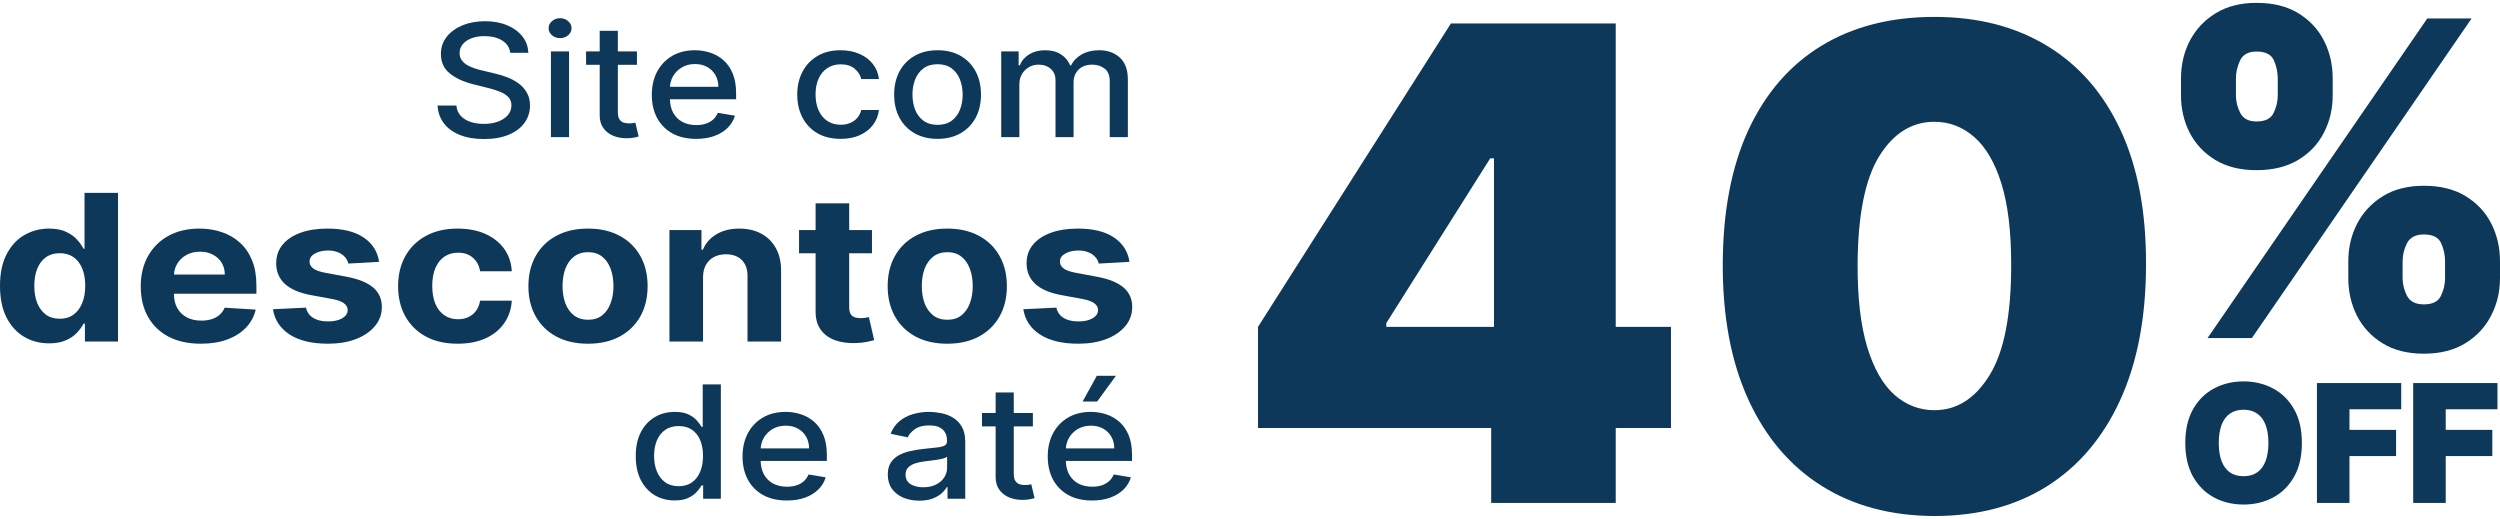 <svg width="318" height="66" viewBox="0 0 318 66" fill="none" xmlns="http://www.w3.org/2000/svg">
<path d="M64.9 6.719C64.818 6.046 64.478 5.526 63.882 5.156C63.285 4.782 62.534 4.595 61.629 4.595C60.981 4.595 60.421 4.69 59.947 4.879C59.474 5.064 59.107 5.32 58.844 5.646C58.587 5.968 58.459 6.335 58.459 6.747C58.459 7.093 58.546 7.391 58.721 7.642C58.901 7.893 59.135 8.104 59.423 8.274C59.716 8.44 60.03 8.58 60.364 8.693C60.698 8.802 61.02 8.892 61.328 8.963L62.871 9.332C63.375 9.446 63.892 9.6 64.422 9.794C64.951 9.988 65.443 10.244 65.895 10.561C66.348 10.878 66.713 11.271 66.99 11.74C67.273 12.209 67.415 12.77 67.415 13.423C67.415 14.247 67.183 14.979 66.721 15.618C66.263 16.257 65.597 16.761 64.723 17.131C63.853 17.5 62.802 17.685 61.567 17.685C60.385 17.685 59.361 17.512 58.497 17.166C57.633 16.821 56.957 16.331 56.468 15.696C55.98 15.057 55.71 14.299 55.658 13.423H58.05C58.096 13.949 58.281 14.387 58.605 14.737C58.934 15.083 59.353 15.341 59.863 15.511C60.377 15.677 60.94 15.76 61.552 15.76C62.226 15.76 62.825 15.663 63.349 15.469C63.879 15.27 64.296 14.995 64.599 14.645C64.903 14.29 65.054 13.876 65.054 13.402C65.054 12.971 64.921 12.618 64.653 12.344C64.391 12.069 64.033 11.842 63.581 11.662C63.133 11.482 62.627 11.323 62.061 11.186L60.194 10.717C58.929 10.4 57.926 9.934 57.186 9.318C56.45 8.703 56.083 7.888 56.083 6.875C56.083 6.037 56.33 5.305 56.823 4.68C57.317 4.055 57.986 3.57 58.829 3.224C59.672 2.874 60.624 2.699 61.683 2.699C62.753 2.699 63.697 2.872 64.514 3.217C65.337 3.563 65.985 4.039 66.458 4.645C66.931 5.246 67.178 5.938 67.199 6.719H64.9Z" fill="#0D3859"/>
<path d="M70.078 17.443V6.534H72.385V17.443H70.078ZM71.243 4.851C70.842 4.851 70.497 4.728 70.209 4.482C69.927 4.231 69.785 3.932 69.785 3.587C69.785 3.236 69.927 2.938 70.209 2.692C70.497 2.441 70.842 2.315 71.243 2.315C71.644 2.315 71.986 2.441 72.269 2.692C72.557 2.938 72.701 3.236 72.701 3.587C72.701 3.932 72.557 4.231 72.269 4.482C71.986 4.728 71.644 4.851 71.243 4.851Z" fill="#0D3859"/>
<path d="M81.019 6.534V8.239H74.547V6.534H81.019ZM76.282 3.92H78.589V14.24C78.589 14.652 78.656 14.962 78.79 15.171C78.923 15.374 79.096 15.514 79.306 15.589C79.522 15.661 79.756 15.696 80.008 15.696C80.193 15.696 80.355 15.684 80.494 15.661C80.633 15.637 80.741 15.618 80.818 15.604L81.235 17.358C81.101 17.405 80.911 17.453 80.664 17.5C80.417 17.552 80.109 17.581 79.738 17.585C79.132 17.595 78.566 17.495 78.041 17.287C77.517 17.079 77.092 16.757 76.768 16.321C76.444 15.885 76.282 15.339 76.282 14.68V3.92Z" fill="#0D3859"/>
<path d="M88.55 17.663C87.382 17.663 86.377 17.434 85.534 16.974C84.695 16.51 84.047 15.859 83.59 15.021C83.137 14.178 82.911 13.191 82.911 12.06C82.911 10.942 83.137 9.957 83.59 9.105C84.047 8.253 84.685 7.588 85.503 7.109C86.326 6.631 87.287 6.392 88.388 6.392C89.056 6.392 89.704 6.494 90.332 6.697C90.959 6.901 91.522 7.221 92.021 7.656C92.52 8.092 92.914 8.658 93.202 9.354C93.49 10.045 93.634 10.885 93.634 11.875V12.628H84.215V11.037H91.373C91.373 10.478 91.25 9.983 91.003 9.553C90.756 9.117 90.409 8.774 89.962 8.523C89.519 8.272 89 8.146 88.403 8.146C87.755 8.146 87.19 8.293 86.706 8.587C86.228 8.876 85.858 9.254 85.595 9.723C85.338 10.187 85.21 10.691 85.21 11.236V12.479C85.21 13.208 85.349 13.828 85.626 14.339C85.909 14.851 86.302 15.242 86.806 15.511C87.311 15.777 87.899 15.909 88.573 15.909C89.01 15.909 89.409 15.852 89.769 15.739C90.129 15.62 90.44 15.445 90.702 15.213C90.964 14.981 91.165 14.695 91.304 14.354L93.487 14.716C93.312 15.308 92.998 15.826 92.546 16.271C92.098 16.712 91.535 17.055 90.856 17.301C90.183 17.543 89.414 17.663 88.55 17.663Z" fill="#0D3859"/>
<path d="M106.933 17.663C105.786 17.663 104.799 17.424 103.971 16.946C103.148 16.463 102.515 15.798 102.073 14.95C101.631 14.103 101.41 13.132 101.41 12.038C101.41 10.93 101.636 9.953 102.088 9.105C102.541 8.253 103.179 7.588 104.001 7.109C104.824 6.631 105.794 6.392 106.91 6.392C107.81 6.392 108.612 6.546 109.317 6.854C110.021 7.157 110.589 7.583 111.021 8.132C111.459 8.681 111.718 9.323 111.801 10.057H109.556C109.432 9.545 109.149 9.105 108.707 8.736C108.27 8.367 107.684 8.182 106.948 8.182C106.305 8.182 105.742 8.338 105.259 8.651C104.781 8.958 104.408 9.399 104.14 9.972C103.873 10.54 103.739 11.212 103.739 11.989C103.739 12.784 103.87 13.471 104.133 14.048C104.395 14.626 104.765 15.073 105.243 15.391C105.727 15.708 106.295 15.867 106.948 15.867C107.385 15.867 107.781 15.793 108.136 15.646C108.496 15.495 108.797 15.279 109.039 15C109.286 14.721 109.458 14.384 109.556 13.992H111.801C111.718 14.697 111.469 15.327 111.052 15.881C110.636 16.435 110.078 16.87 109.378 17.188C108.684 17.505 107.869 17.663 106.933 17.663Z" fill="#0D3859"/>
<path d="M119.258 17.663C118.147 17.663 117.178 17.429 116.35 16.96C115.522 16.491 114.879 15.836 114.421 14.993C113.964 14.15 113.735 13.165 113.735 12.038C113.735 10.907 113.964 9.917 114.421 9.07C114.879 8.222 115.522 7.564 116.35 7.095C117.178 6.626 118.147 6.392 119.258 6.392C120.369 6.392 121.339 6.626 122.167 7.095C122.995 7.564 123.637 8.222 124.095 9.07C124.553 9.917 124.782 10.907 124.782 12.038C124.782 13.165 124.553 14.15 124.095 14.993C123.637 15.836 122.995 16.491 122.167 16.96C121.339 17.429 120.369 17.663 119.258 17.663ZM119.266 15.881C119.986 15.881 120.583 15.706 121.056 15.355C121.529 15.005 121.879 14.538 122.105 13.956C122.336 13.374 122.452 12.732 122.452 12.031C122.452 11.335 122.336 10.696 122.105 10.114C121.879 9.527 121.529 9.055 121.056 8.7C120.583 8.345 119.986 8.168 119.266 8.168C118.541 8.168 117.939 8.345 117.461 8.7C116.988 9.055 116.635 9.527 116.404 10.114C116.178 10.696 116.065 11.335 116.065 12.031C116.065 12.732 116.178 13.374 116.404 13.956C116.635 14.538 116.988 15.005 117.461 15.355C117.939 15.706 118.541 15.881 119.266 15.881Z" fill="#0D3859"/>
<path d="M127.356 17.443V6.534H129.57V8.31H129.717C129.964 7.708 130.367 7.24 130.928 6.903C131.489 6.563 132.16 6.392 132.941 6.392C133.733 6.392 134.397 6.563 134.932 6.903C135.472 7.244 135.87 7.713 136.127 8.31H136.251C136.534 7.727 136.984 7.263 137.601 6.918C138.218 6.567 138.953 6.392 139.807 6.392C140.882 6.392 141.759 6.702 142.438 7.322C143.122 7.943 143.464 8.878 143.464 10.128V17.443H141.157V10.327C141.157 9.588 140.938 9.053 140.501 8.722C140.064 8.39 139.542 8.224 138.935 8.224C138.185 8.224 137.601 8.438 137.184 8.864C136.768 9.285 136.559 9.827 136.559 10.49V17.443H134.261V10.192C134.261 9.6 134.06 9.124 133.659 8.764C133.258 8.404 132.736 8.224 132.093 8.224C131.656 8.224 131.252 8.331 130.882 8.544C130.517 8.752 130.221 9.044 129.995 9.418C129.773 9.792 129.663 10.225 129.663 10.717V17.443H127.356Z" fill="#0D3859"/>
<path d="M6.248 43.674C5.078 43.674 4.018 43.397 3.069 42.843C2.126 42.283 1.377 41.461 0.822 40.378C0.274 39.288 0 37.953 0 36.371C0 34.746 0.284 33.395 0.852 32.318C1.421 31.234 2.176 30.425 3.119 29.889C4.068 29.348 5.108 29.077 6.238 29.077C7.1 29.077 7.819 29.212 8.394 29.483C8.976 29.748 9.444 30.08 9.798 30.48C10.159 30.874 10.433 31.262 10.62 31.643H10.751V24.534H15.013V43.443H10.801V41.172H10.62C10.42 41.566 10.136 41.957 9.768 42.344C9.407 42.726 8.935 43.043 8.354 43.295C7.779 43.548 7.077 43.674 6.248 43.674ZM7.602 40.544C8.29 40.544 8.872 40.372 9.347 40.027C9.828 39.676 10.196 39.187 10.45 38.559C10.71 37.931 10.841 37.196 10.841 36.352C10.841 35.509 10.714 34.776 10.46 34.155C10.206 33.533 9.838 33.053 9.357 32.715C8.875 32.376 8.29 32.207 7.602 32.207C6.9 32.207 6.308 32.382 5.827 32.733C5.345 33.084 4.981 33.57 4.733 34.192C4.486 34.813 4.362 35.534 4.362 36.352C4.362 37.177 4.486 37.907 4.733 38.541C4.988 39.168 5.352 39.661 5.827 40.018C6.308 40.369 6.9 40.544 7.602 40.544Z" fill="#0D3859"/>
<path d="M25.545 43.72C23.961 43.72 22.597 43.425 21.453 42.834C20.317 42.237 19.441 41.394 18.826 40.304C18.211 39.208 17.903 37.913 17.903 36.417C17.903 34.958 18.211 33.678 18.826 32.576C19.441 31.474 20.307 30.616 21.423 30C22.547 29.384 23.864 29.077 25.375 29.077C26.391 29.077 27.337 29.227 28.213 29.529C29.095 29.825 29.864 30.271 30.519 30.868C31.181 31.465 31.696 32.216 32.064 33.121C32.431 34.019 32.615 35.072 32.615 36.278V37.359H19.608V34.921H28.594C28.594 34.355 28.46 33.853 28.193 33.416C27.925 32.979 27.554 32.638 27.079 32.391C26.611 32.139 26.067 32.013 25.445 32.013C24.796 32.013 24.221 32.151 23.72 32.428C23.225 32.699 22.837 33.065 22.557 33.527C22.276 33.983 22.132 34.49 22.125 35.05V37.368C22.125 38.07 22.266 38.676 22.547 39.187C22.834 39.698 23.238 40.092 23.76 40.369C24.282 40.646 24.9 40.784 25.615 40.784C26.09 40.784 26.524 40.723 26.919 40.599C27.313 40.476 27.651 40.292 27.932 40.045C28.213 39.799 28.427 39.498 28.574 39.141L32.525 39.381C32.324 40.255 31.913 41.018 31.291 41.67C30.676 42.317 29.881 42.822 28.905 43.185C27.935 43.542 26.815 43.72 25.545 43.72Z" fill="#0D3859"/>
<path d="M48.219 33.305L44.308 33.527C44.242 33.219 44.098 32.942 43.877 32.696C43.657 32.444 43.366 32.244 43.005 32.096C42.65 31.942 42.226 31.865 41.731 31.865C41.069 31.865 40.511 31.994 40.056 32.253C39.602 32.505 39.374 32.844 39.374 33.269C39.374 33.607 39.522 33.893 39.816 34.127C40.11 34.361 40.615 34.549 41.33 34.69L44.118 35.207C45.615 35.491 46.732 35.946 47.467 36.574C48.203 37.202 48.571 38.026 48.571 39.048C48.571 39.978 48.273 40.793 47.678 41.495C47.09 42.197 46.281 42.745 45.251 43.139C44.228 43.526 43.048 43.72 41.711 43.72C39.672 43.72 38.047 43.329 36.837 42.548C35.634 41.76 34.928 40.689 34.721 39.334L38.923 39.131C39.05 39.704 39.358 40.141 39.846 40.443C40.334 40.738 40.959 40.886 41.721 40.886C42.47 40.886 43.072 40.753 43.526 40.489C43.987 40.218 44.221 39.87 44.228 39.445C44.221 39.088 44.058 38.796 43.737 38.568C43.416 38.334 42.921 38.156 42.253 38.033L39.585 37.543C38.081 37.266 36.961 36.786 36.225 36.103C35.497 35.42 35.132 34.549 35.132 33.49C35.132 32.579 35.4 31.794 35.935 31.136C36.476 30.477 37.235 29.969 38.211 29.612C39.194 29.255 40.344 29.077 41.661 29.077C43.606 29.077 45.137 29.455 46.254 30.212C47.377 30.97 48.032 32.001 48.219 33.305Z" fill="#0D3859"/>
<path d="M58.22 43.72C56.643 43.72 55.285 43.412 54.149 42.797C53.019 42.175 52.15 41.313 51.541 40.212C50.94 39.11 50.639 37.842 50.639 36.408C50.639 34.955 50.943 33.681 51.551 32.585C52.167 31.483 53.039 30.625 54.169 30.009C55.299 29.388 56.643 29.077 58.2 29.077C59.544 29.077 60.721 29.301 61.73 29.751C62.74 30.2 63.539 30.831 64.127 31.643C64.716 32.456 65.04 33.41 65.1 34.506H61.069C60.955 33.798 60.654 33.228 60.166 32.798C59.685 32.361 59.053 32.142 58.271 32.142C57.609 32.142 57.03 32.308 56.536 32.641C56.048 32.967 55.666 33.444 55.392 34.072C55.118 34.7 54.981 35.46 54.981 36.352C54.981 37.257 55.115 38.026 55.382 38.66C55.657 39.294 56.041 39.778 56.536 40.11C57.03 40.443 57.609 40.609 58.271 40.609C58.759 40.609 59.197 40.516 59.584 40.332C59.979 40.147 60.303 39.879 60.557 39.528C60.818 39.171 60.988 38.744 61.069 38.245H65.1C65.033 39.328 64.712 40.282 64.137 41.107C63.569 41.926 62.783 42.566 61.781 43.028C60.778 43.489 59.591 43.72 58.22 43.72Z" fill="#0D3859"/>
<path d="M74.795 43.72C73.237 43.72 71.89 43.416 70.754 42.806C69.624 42.191 68.751 41.335 68.136 40.239C67.521 39.138 67.213 37.86 67.213 36.408C67.213 34.943 67.521 33.662 68.136 32.567C68.751 31.465 69.624 30.609 70.754 30C71.89 29.384 73.237 29.077 74.795 29.077C76.353 29.077 77.697 29.384 78.826 30C79.963 30.609 80.839 31.465 81.454 32.567C82.069 33.662 82.377 34.943 82.377 36.408C82.377 37.86 82.069 39.138 81.454 40.239C80.839 41.335 79.963 42.191 78.826 42.806C77.697 43.416 76.353 43.72 74.795 43.72ZM74.815 40.673C75.524 40.673 76.115 40.489 76.59 40.119C77.065 39.744 77.422 39.233 77.663 38.587C77.91 37.94 78.034 37.205 78.034 36.38C78.034 35.555 77.91 34.82 77.663 34.173C77.422 33.527 77.065 33.016 76.59 32.641C76.115 32.265 75.524 32.077 74.815 32.077C74.1 32.077 73.498 32.265 73.01 32.641C72.529 33.016 72.164 33.527 71.917 34.173C71.676 34.82 71.556 35.555 71.556 36.38C71.556 37.205 71.676 37.94 71.917 38.587C72.164 39.233 72.529 39.744 73.01 40.119C73.498 40.489 74.1 40.673 74.815 40.673Z" fill="#0D3859"/>
<path d="M89.427 35.244V43.443H85.154V29.261H89.226V31.764H89.407C89.748 30.939 90.319 30.286 91.121 29.806C91.924 29.32 92.897 29.077 94.04 29.077C95.109 29.077 96.042 29.292 96.838 29.723C97.633 30.154 98.252 30.769 98.693 31.57C99.134 32.364 99.355 33.312 99.355 34.413V43.443H95.083V35.115C95.089 34.247 94.849 33.57 94.361 33.084C93.873 32.591 93.201 32.345 92.345 32.345C91.77 32.345 91.262 32.459 90.821 32.687C90.386 32.915 90.045 33.247 89.798 33.684C89.557 34.115 89.433 34.635 89.427 35.244Z" fill="#0D3859"/>
<path d="M110.915 29.261V32.216H101.639V29.261H110.915ZM103.745 25.864H108.017V39.085C108.017 39.448 108.077 39.732 108.197 39.935C108.318 40.132 108.485 40.27 108.699 40.35C108.919 40.43 109.174 40.47 109.461 40.47C109.662 40.47 109.862 40.455 110.063 40.424C110.263 40.387 110.417 40.359 110.524 40.341L111.196 43.268C110.982 43.329 110.681 43.4 110.293 43.48C109.906 43.566 109.434 43.619 108.879 43.637C107.85 43.674 106.947 43.548 106.172 43.259C105.403 42.969 104.804 42.52 104.377 41.91C103.949 41.301 103.738 40.532 103.745 39.602V25.864Z" fill="#0D3859"/>
<path d="M120.492 43.72C118.935 43.72 117.587 43.416 116.451 42.806C115.321 42.191 114.449 41.335 113.833 40.239C113.218 39.138 112.911 37.86 112.911 36.408C112.911 34.943 113.218 33.662 113.833 32.567C114.449 31.465 115.321 30.609 116.451 30C117.587 29.384 118.935 29.077 120.492 29.077C122.05 29.077 123.394 29.384 124.524 30C125.66 30.609 126.536 31.465 127.151 32.567C127.766 33.662 128.074 34.943 128.074 36.408C128.074 37.86 127.766 39.138 127.151 40.239C126.536 41.335 125.66 42.191 124.524 42.806C123.394 43.416 122.05 43.72 120.492 43.72ZM120.512 40.673C121.221 40.673 121.813 40.489 122.287 40.119C122.762 39.744 123.12 39.233 123.361 38.587C123.608 37.94 123.732 37.205 123.732 36.38C123.732 35.555 123.608 34.82 123.361 34.173C123.12 33.527 122.762 33.016 122.287 32.641C121.813 32.265 121.221 32.077 120.512 32.077C119.797 32.077 119.195 32.265 118.707 32.641C118.226 33.016 117.862 33.527 117.614 34.173C117.374 34.82 117.253 35.555 117.253 36.38C117.253 37.205 117.374 37.94 117.614 38.587C117.862 39.233 118.226 39.744 118.707 40.119C119.195 40.489 119.797 40.673 120.512 40.673Z" fill="#0D3859"/>
<path d="M143.668 33.305L139.757 33.527C139.69 33.219 139.547 32.942 139.326 32.696C139.105 32.444 138.814 32.244 138.453 32.096C138.099 31.942 137.675 31.865 137.18 31.865C136.518 31.865 135.96 31.994 135.505 32.253C135.05 32.505 134.823 32.844 134.823 33.269C134.823 33.607 134.97 33.893 135.264 34.127C135.559 34.361 136.063 34.549 136.779 34.69L139.567 35.207C141.064 35.491 142.181 35.946 142.916 36.574C143.652 37.202 144.019 38.026 144.019 39.048C144.019 39.978 143.722 40.793 143.127 41.495C142.538 42.197 141.729 42.745 140.7 43.139C139.677 43.526 138.497 43.72 137.16 43.72C135.121 43.72 133.496 43.329 132.286 42.548C131.082 41.76 130.377 40.689 130.17 39.334L134.372 39.131C134.499 39.704 134.806 40.141 135.294 40.443C135.783 40.738 136.408 40.886 137.17 40.886C137.919 40.886 138.52 40.753 138.975 40.489C139.436 40.218 139.67 39.87 139.677 39.445C139.67 39.088 139.506 38.796 139.186 38.568C138.865 38.334 138.37 38.156 137.701 38.033L135.034 37.543C133.529 37.266 132.41 36.786 131.674 36.103C130.945 35.42 130.581 34.549 130.581 33.49C130.581 32.579 130.848 31.794 131.383 31.136C131.925 30.477 132.684 29.969 133.66 29.612C134.643 29.255 135.793 29.077 137.11 29.077C139.055 29.077 140.586 29.455 141.703 30.212C142.826 30.97 143.481 32.001 143.668 33.305Z" fill="#0D3859"/>
<path d="M85.821 63.656C84.864 63.656 84.011 63.431 83.26 62.982C82.514 62.527 81.928 61.881 81.501 61.043C81.079 60.2 80.868 59.189 80.868 58.01C80.868 56.831 81.082 55.822 81.509 54.984C81.941 54.146 82.532 53.505 83.283 53.06C84.034 52.615 84.885 52.392 85.836 52.392C86.572 52.392 87.163 52.506 87.611 52.733C88.063 52.956 88.413 53.216 88.66 53.514C88.912 53.812 89.107 54.075 89.246 54.303H89.385V48.898H91.692V63.443H89.439V61.746H89.246C89.107 61.978 88.907 62.243 88.644 62.541C88.387 62.84 88.032 63.1 87.58 63.322C87.127 63.545 86.541 63.656 85.821 63.656ZM86.33 61.845C86.993 61.845 87.554 61.684 88.012 61.362C88.475 61.035 88.824 60.583 89.061 60.006C89.303 59.428 89.424 58.756 89.424 57.989C89.424 57.231 89.305 56.568 89.069 56C88.832 55.432 88.485 54.989 88.027 54.672C87.57 54.355 87.004 54.196 86.33 54.196C85.636 54.196 85.057 54.362 84.594 54.693C84.132 55.025 83.782 55.477 83.545 56.05C83.314 56.623 83.198 57.269 83.198 57.989C83.198 58.718 83.316 59.374 83.553 59.956C83.79 60.538 84.139 61 84.602 61.341C85.07 61.677 85.646 61.845 86.33 61.845Z" fill="#0D3859"/>
<path d="M100.09 63.663C98.923 63.663 97.918 63.434 97.074 62.974C96.236 62.51 95.588 61.859 95.13 61.021C94.678 60.178 94.451 59.191 94.451 58.06C94.451 56.942 94.678 55.957 95.13 55.105C95.588 54.253 96.225 53.588 97.043 53.109C97.866 52.631 98.828 52.392 99.928 52.392C100.597 52.392 101.245 52.494 101.872 52.697C102.5 52.901 103.063 53.221 103.562 53.656C104.061 54.092 104.454 54.658 104.742 55.354C105.03 56.045 105.174 56.885 105.174 57.875V58.628H95.755V57.037H102.914C102.914 56.478 102.79 55.983 102.544 55.553C102.297 55.117 101.949 54.774 101.502 54.523C101.06 54.272 100.54 54.146 99.944 54.146C99.296 54.146 98.73 54.293 98.247 54.587C97.768 54.876 97.398 55.254 97.136 55.723C96.879 56.187 96.75 56.691 96.75 57.236V58.479C96.75 59.208 96.889 59.828 97.167 60.34C97.45 60.851 97.843 61.242 98.347 61.511C98.851 61.776 99.44 61.909 100.114 61.909C100.551 61.909 100.949 61.852 101.309 61.739C101.669 61.62 101.98 61.445 102.243 61.213C102.505 60.981 102.705 60.695 102.844 60.354L105.027 60.716C104.853 61.308 104.539 61.826 104.086 62.271C103.639 62.712 103.076 63.055 102.397 63.301C101.723 63.543 100.954 63.663 100.09 63.663Z" fill="#0D3859"/>
<path d="M116.931 63.685C116.18 63.685 115.501 63.557 114.894 63.301C114.287 63.041 113.806 62.664 113.451 62.172C113.102 61.679 112.927 61.076 112.927 60.361C112.927 59.745 113.055 59.239 113.313 58.841C113.57 58.443 113.917 58.128 114.354 57.896C114.791 57.664 115.28 57.489 115.82 57.371C116.36 57.252 116.91 57.162 117.471 57.101C118.18 57.025 118.756 56.964 119.199 56.916C119.641 56.864 119.962 56.781 120.163 56.668C120.363 56.554 120.464 56.369 120.464 56.114V56.064C120.464 55.444 120.273 54.963 119.893 54.622C119.517 54.281 118.957 54.111 118.211 54.111C117.435 54.111 116.823 54.269 116.375 54.587C115.933 54.899 115.627 55.247 115.457 55.631L113.289 55.176C113.547 54.513 113.922 53.978 114.416 53.571C114.915 53.159 115.488 52.861 116.136 52.676C116.784 52.487 117.465 52.392 118.18 52.392C118.653 52.392 119.155 52.444 119.685 52.548C120.219 52.648 120.718 52.832 121.181 53.102C121.649 53.372 122.032 53.758 122.33 54.26C122.629 54.757 122.778 55.403 122.778 56.199V63.443H120.525V61.952H120.433C120.284 62.226 120.06 62.496 119.762 62.761C119.463 63.026 119.08 63.247 118.612 63.422C118.144 63.597 117.584 63.685 116.931 63.685ZM117.432 61.98C118.07 61.98 118.615 61.864 119.067 61.632C119.525 61.4 119.872 61.097 120.109 60.723C120.351 60.344 120.471 59.939 120.471 59.509V58.102C120.389 58.178 120.23 58.249 119.993 58.315C119.762 58.377 119.497 58.431 119.199 58.479C118.9 58.521 118.61 58.562 118.327 58.599C118.044 58.633 117.807 58.661 117.617 58.685C117.17 58.737 116.761 58.824 116.391 58.947C116.025 59.071 115.732 59.248 115.511 59.48C115.295 59.707 115.187 60.01 115.187 60.389C115.187 60.915 115.398 61.312 115.82 61.582C116.241 61.848 116.779 61.98 117.432 61.98Z" fill="#0D3859"/>
<path d="M131.381 52.534V54.239H124.909V52.534H131.381ZM126.645 49.92H128.951V60.24C128.951 60.652 129.018 60.962 129.152 61.17C129.286 61.374 129.458 61.514 129.669 61.59C129.885 61.66 130.119 61.696 130.371 61.696C130.556 61.696 130.718 61.684 130.857 61.66C130.995 61.637 131.103 61.618 131.181 61.604L131.597 63.358C131.463 63.405 131.273 63.453 131.026 63.5C130.779 63.552 130.471 63.581 130.101 63.585C129.494 63.595 128.928 63.495 128.404 63.287C127.879 63.079 127.455 62.757 127.131 62.321C126.807 61.885 126.645 61.339 126.645 60.68V49.92Z" fill="#0D3859"/>
<path d="M138.912 63.663C137.745 63.663 136.739 63.434 135.896 62.974C135.058 62.51 134.41 61.859 133.952 61.021C133.499 60.178 133.273 59.191 133.273 58.06C133.273 56.942 133.499 55.957 133.952 55.105C134.41 54.253 135.047 53.588 135.865 53.109C136.688 52.631 137.65 52.392 138.75 52.392C139.419 52.392 140.067 52.494 140.694 52.697C141.322 52.901 141.885 53.221 142.384 53.656C142.882 54.092 143.276 54.658 143.564 55.354C143.852 56.045 143.996 56.885 143.996 57.875V58.628H134.577V57.037H141.736C141.736 56.478 141.612 55.983 141.365 55.553C141.118 55.117 140.771 54.774 140.324 54.523C139.882 54.272 139.362 54.146 138.766 54.146C138.118 54.146 137.552 54.293 137.069 54.587C136.59 54.876 136.22 55.254 135.958 55.723C135.701 56.187 135.572 56.691 135.572 57.236V58.479C135.572 59.208 135.711 59.828 135.989 60.34C136.271 60.851 136.665 61.242 137.169 61.511C137.673 61.776 138.262 61.909 138.935 61.909C139.373 61.909 139.771 61.852 140.131 61.739C140.491 61.62 140.802 61.445 141.064 61.213C141.327 60.981 141.527 60.695 141.666 60.354L143.849 60.716C143.674 61.308 143.361 61.826 142.908 62.271C142.461 62.712 141.898 63.055 141.219 63.301C140.545 63.543 139.776 63.663 138.912 63.663ZM137.709 51.078L139.514 47.804H141.944L139.553 51.078H137.709Z" fill="#0D3859"/>
<path fill-rule="evenodd" clip-rule="evenodd" d="M298.704 33.238V35.382C298.704 37.103 299.068 38.691 299.796 40.147C300.537 41.602 301.622 42.774 303.052 43.66C304.481 44.547 306.234 44.99 308.312 44.99C310.39 44.99 312.15 44.547 313.593 43.66C315.035 42.774 316.127 41.602 316.868 40.147C317.623 38.691 318 37.103 318 35.382V33.238C318 31.491 317.629 29.89 316.888 28.434C316.147 26.978 315.055 25.814 313.613 24.94C312.183 24.067 310.417 23.63 308.312 23.63C306.261 23.63 304.521 24.073 303.091 24.96C301.662 25.847 300.57 27.018 299.816 28.474C299.075 29.93 298.704 31.518 298.704 33.238ZM305.612 35.382V33.238C305.612 32.444 305.798 31.677 306.168 30.935C306.552 30.194 307.267 29.824 308.312 29.824C309.45 29.824 310.185 30.194 310.516 30.935C310.847 31.677 311.012 32.444 311.012 33.238V35.382C311.012 36.176 310.833 36.931 310.476 37.645C310.132 38.36 309.411 38.717 308.312 38.717C307.267 38.717 306.552 38.353 306.168 37.626C305.798 36.884 305.612 36.137 305.612 35.382ZM277.423 9.972V12.116C277.423 13.836 277.787 15.418 278.515 16.86C279.256 18.303 280.341 19.461 281.77 20.335C283.2 21.208 284.953 21.645 287.031 21.645C289.109 21.645 290.869 21.215 292.312 20.354C293.754 19.494 294.846 18.343 295.587 16.9C296.342 15.458 296.719 13.863 296.719 12.116V9.972C296.719 8.225 296.348 6.624 295.607 5.168C294.866 3.712 293.774 2.547 292.332 1.674C290.902 0.8 289.135 0.364 287.031 0.364C285.006 0.364 283.279 0.8 281.85 1.674C280.421 2.547 279.322 3.712 278.554 5.168C277.8 6.624 277.423 8.225 277.423 9.972ZM284.411 12.116V9.972C284.411 9.218 284.583 8.463 284.927 7.709C285.284 6.941 285.986 6.557 287.031 6.557C288.169 6.557 288.904 6.928 289.235 7.669C289.566 8.41 289.731 9.178 289.731 9.972V12.116C289.731 12.91 289.552 13.664 289.195 14.379C288.851 15.094 288.13 15.451 287.031 15.451C286.025 15.451 285.337 15.094 284.967 14.379C284.596 13.664 284.411 12.91 284.411 12.116ZM308.749 2.349L280.798 43.005H286.436L314.387 2.349H308.749ZM291.81 60.641C292.47 59.475 292.8 58.043 292.8 56.346C292.8 54.648 292.47 53.219 291.81 52.058C291.149 50.892 290.259 50.011 289.137 49.415C288.015 48.815 286.765 48.514 285.385 48.514C283.995 48.514 282.74 48.815 281.618 49.415C280.501 50.011 279.613 50.892 278.953 52.058C278.298 53.219 277.97 54.648 277.97 56.346C277.97 58.033 278.298 59.46 278.953 60.626C279.613 61.788 280.501 62.671 281.618 63.276C282.74 63.877 283.995 64.177 285.385 64.177C286.765 64.177 288.015 63.88 289.137 63.284C290.259 62.683 291.149 61.803 291.81 60.641ZM288.177 54.038C288.42 54.663 288.541 55.433 288.541 56.346C288.541 57.259 288.42 58.031 288.177 58.661C287.938 59.286 287.584 59.763 287.112 60.09C286.646 60.413 286.07 60.574 285.385 60.574C284.7 60.574 284.122 60.413 283.65 60.09C283.184 59.763 282.829 59.286 282.586 58.661C282.348 58.031 282.229 57.259 282.229 56.346C282.229 55.433 282.348 54.663 282.586 54.038C282.829 53.408 283.184 52.931 283.65 52.609C284.122 52.281 284.7 52.117 285.385 52.117C286.07 52.117 286.646 52.281 287.112 52.609C287.584 52.931 287.938 53.408 288.177 54.038ZM294.715 48.723H305.435V52.058H298.854V54.678H304.78V58.013H298.854V63.969H294.715V48.723ZM317.677 48.723H306.957V63.969H311.096V58.013H317.022V54.678H311.096V52.058H317.677V48.723ZM231.702 61.795C235.732 64.336 240.516 65.617 246.054 65.636C251.593 65.636 256.367 64.376 260.378 61.855C264.407 59.314 267.514 55.651 269.698 50.867C271.882 46.082 272.974 40.325 272.974 33.596C272.993 26.905 271.911 21.218 269.728 16.533C267.544 11.848 264.437 8.285 260.407 5.843C256.377 3.381 251.593 2.15 246.054 2.15C240.516 2.15 235.732 3.371 231.702 5.813C227.692 8.255 224.595 11.818 222.411 16.503C220.247 21.188 219.155 26.886 219.135 33.596C219.116 40.286 220.198 46.023 222.381 50.807C224.565 55.591 227.672 59.254 231.702 61.795ZM253.082 47.71C251.256 50.688 248.913 52.177 246.054 52.177C244.149 52.177 242.451 51.522 240.962 50.212C239.493 48.901 238.342 46.876 237.508 44.137C236.675 41.377 236.268 37.864 236.287 33.596C236.327 27.322 237.25 22.737 239.057 19.838C240.863 16.94 243.196 15.491 246.054 15.491C247.96 15.491 249.648 16.136 251.117 17.426C252.586 18.697 253.737 20.662 254.571 23.322C255.405 25.982 255.822 29.407 255.822 33.596C255.841 40.008 254.928 44.713 253.082 47.71ZM160.019 41.576V54.44H189.678V63.969H205.52V54.44H212.547V41.576H205.52V2.984H196.229H190.035H184.556L160.019 41.576ZM190.035 20.136H189.559L176.337 41.099V41.576H190.035V20.136Z" fill="#0D3859"/>
</svg>
